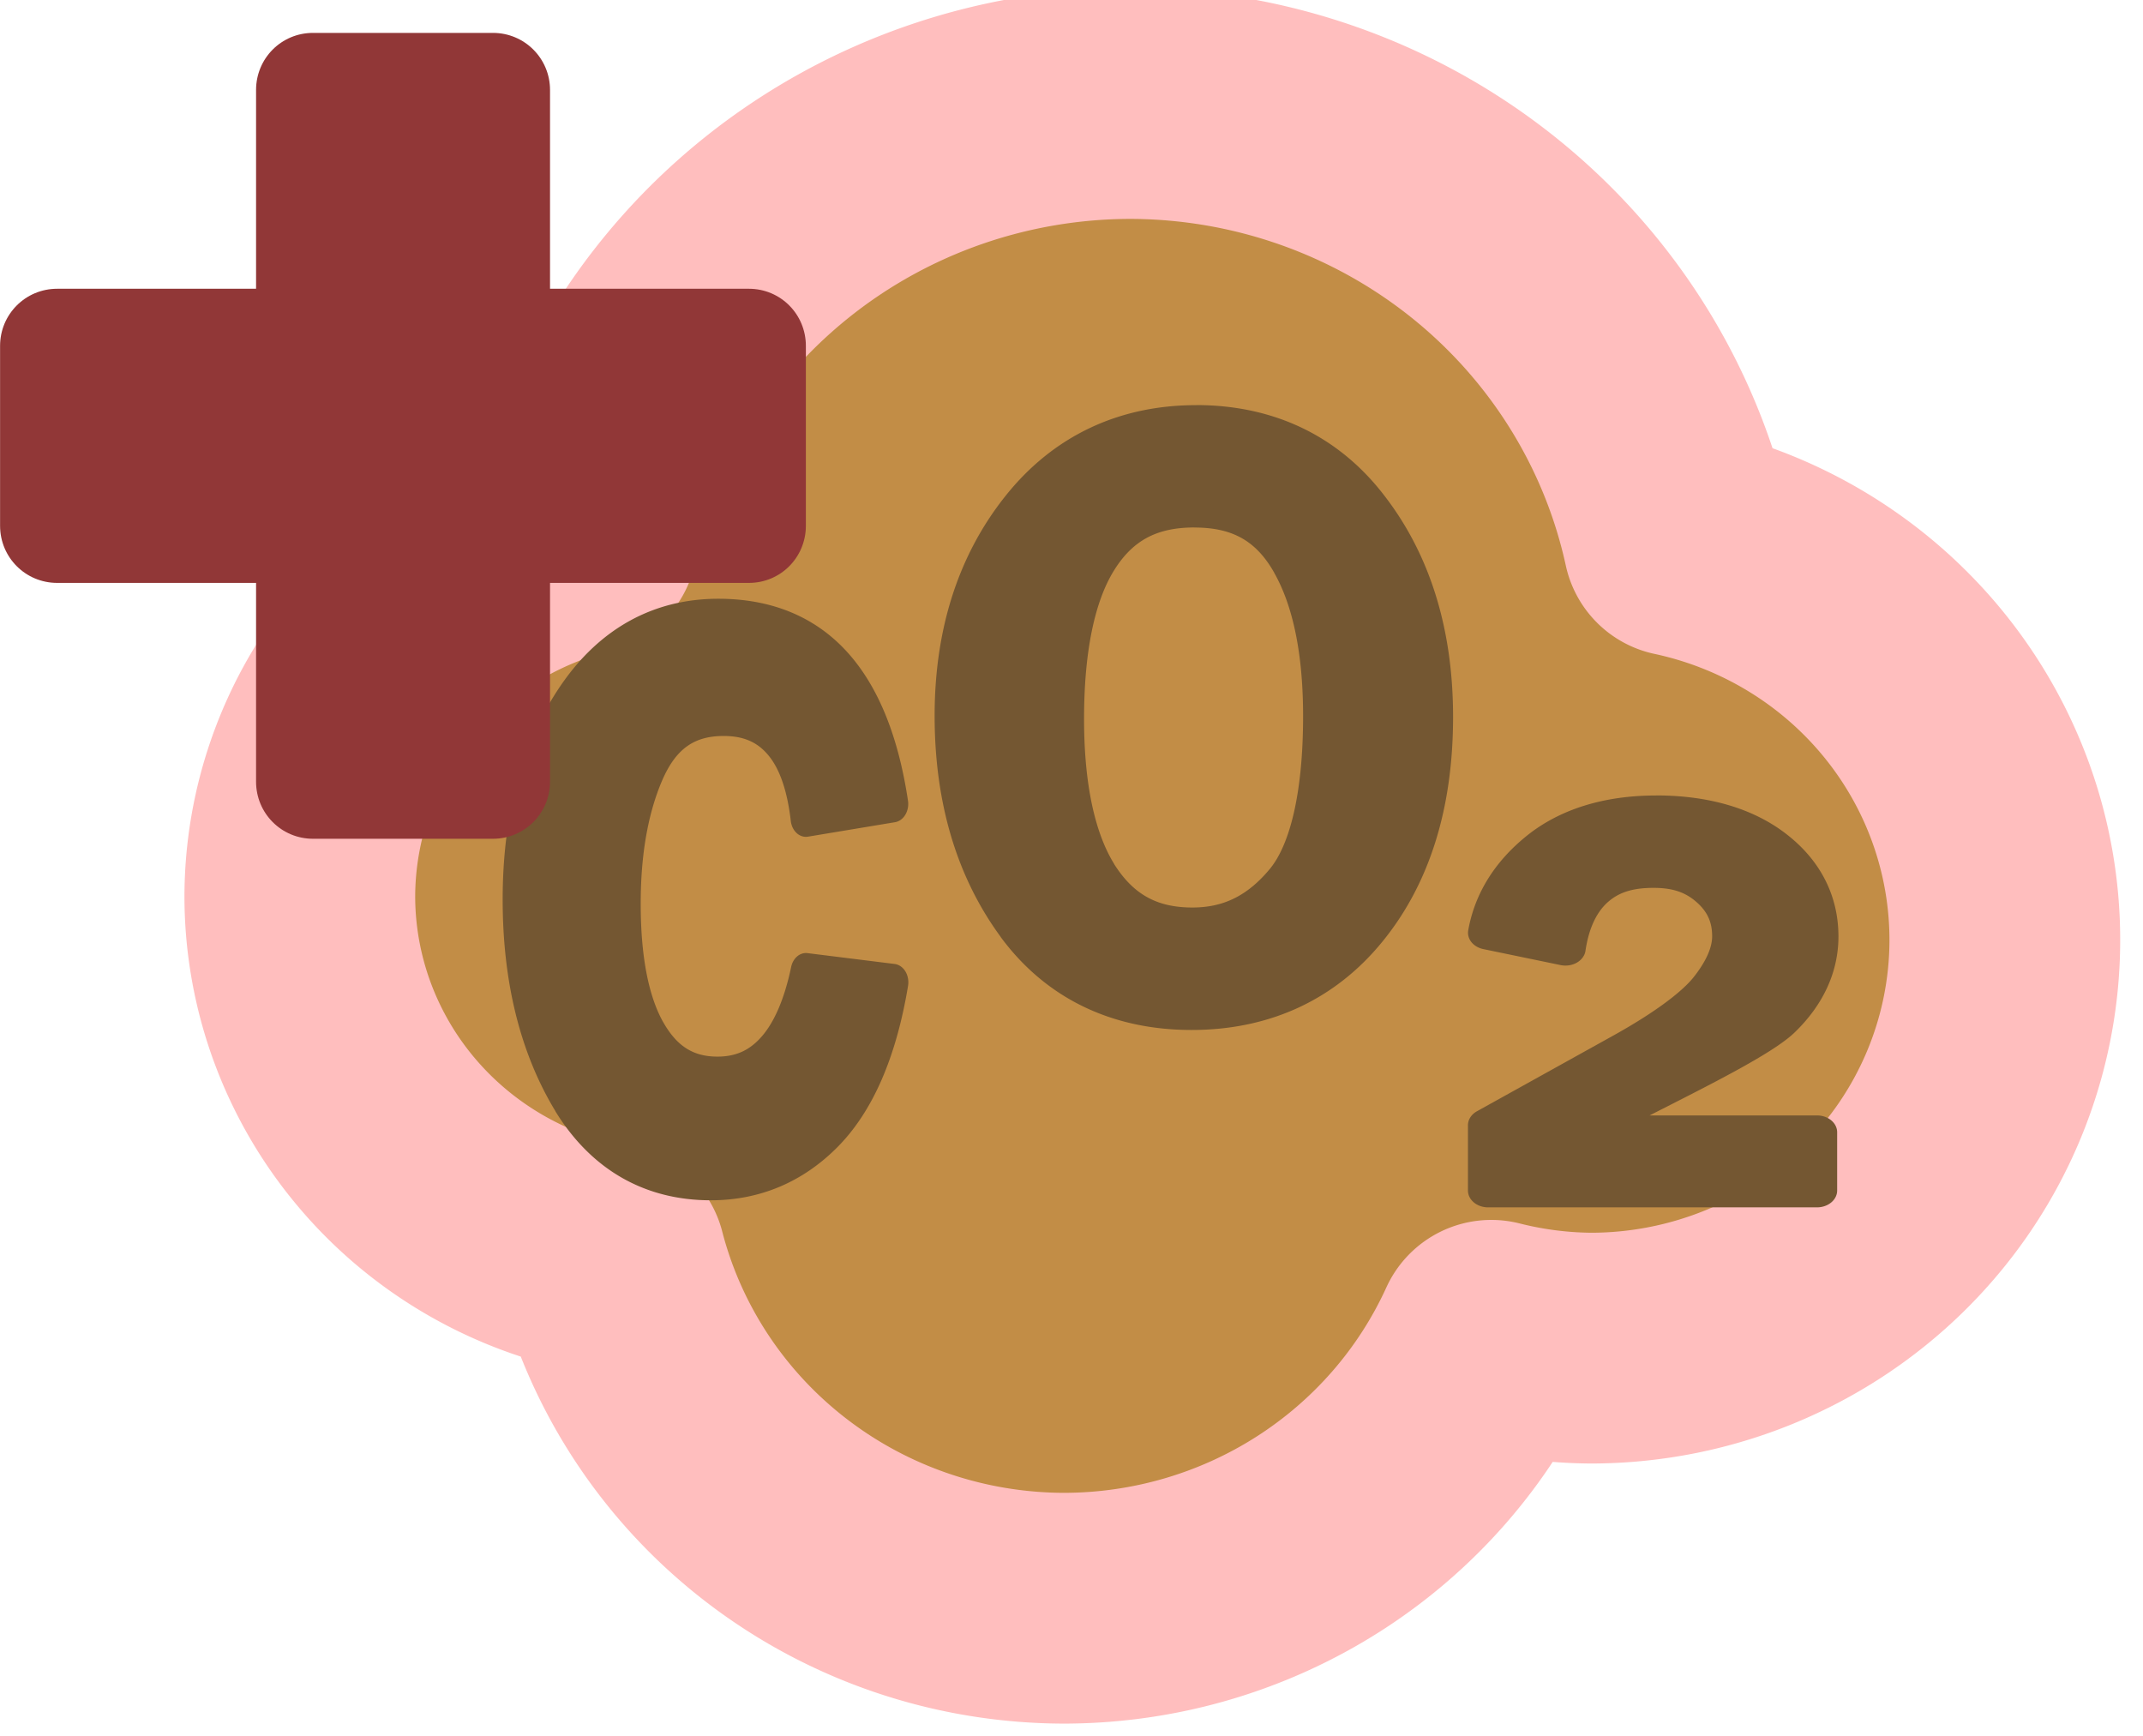 <?xml version="1.0" encoding="UTF-8" standalone="no"?>
<!-- Created with Inkscape (http://www.inkscape.org/) -->

<svg
   width="29.451"
   height="23.856"
   viewBox="0 0 29.451 23.856"
   version="1.1"
   id="svg1"
   inkscape:version="1.3 (0e150ed6c4, 2023-07-21)"
   sodipodi:docname="pollution_up.svg"
   xml:space="preserve"
   xmlns:inkscape="http://www.inkscape.org/namespaces/inkscape"
   xmlns:sodipodi="http://sodipodi.sourceforge.net/DTD/sodipodi-0.dtd"
   xmlns="http://www.w3.org/2000/svg"
   xmlns:svg="http://www.w3.org/2000/svg"><sodipodi:namedview
     id="namedview1"
     pagecolor="#505050"
     bordercolor="#eeeeee"
     borderopacity="1"
     inkscape:showpageshadow="false"
     inkscape:pageopacity="0"
     inkscape:pagecheckerboard="false"
     inkscape:deskcolor="#505050"
     inkscape:document-units="px"
     labelstyle="default"
     inkscape:zoom="6.4322346"
     inkscape:cx="52.081434"
     inkscape:cy="15.39123"
     inkscape:window-width="1920"
     inkscape:window-height="1017"
     inkscape:window-x="-8"
     inkscape:window-y="-8"
     inkscape:window-maximized="1"
     inkscape:current-layer="layer1" /><defs
     id="defs1"><inkscape:perspective
       sodipodi:type="inkscape:persp3d"
       inkscape:vp_x="195.60993 : -250.57453 : 1"
       inkscape:vp_y="0 : 999.99999 : 0"
       inkscape:vp_z="738.07961 : -337.14561 : 1"
       inkscape:persp3d-origin="399.99998 : -376.14446 : 1"
       id="perspective1" /></defs><g
     inkscape:label="Layer 1"
     inkscape:groupmode="layer"
     id="layer1"
     transform="translate(-773.251,-1786.791)"><g
       id="g66"
       transform="translate(-151.869,1408.603)"><g
         id="g37-7-5-9-2"
         transform="matrix(0.948,0,0,0.948,-43.858,-143.093)"><path
           id="path5-0-6-1-6-1"
           style="fill:#c28d46;fill-opacity:1;stroke:#ffbebe;stroke-width:3.345;stroke-linejoin:round;stroke-dasharray:none;stroke-opacity:1;paint-order:stroke fill markers"
           d="m 1038.503,551.375 a 8.143,8.027 0 0 0 -7.934,6.312 5.439,5.361 0 0 0 -4.094,5.184 5.439,5.361 0 0 0 4.504,5.272 6.797,6.699 0 0 0 6.572,5.043 6.797,6.699 0 0 0 6.197,-3.956 6.004,5.918 0 0 0 1.44,0.186 6.004,5.918 0 0 0 6.004,-5.918 6.004,5.918 0 0 0 -4.73,-5.781 8.143,8.027 0 0 0 -7.96,-6.342 z" /><g
           id="text6-55-6-9-3-4"
           transform="scale(0.91,1.099)"><path
             style="color:#000000;-inkscape-font-specification:'Franklin Gothic Medium, ';fill:#745732;stroke-linejoin:round;-inkscape-stroke:none;paint-order:stroke fill markers"
             d="m 1134.662,508.238 c -1.026,0 -1.887,0.388 -2.51,1.143 -0.619,0.75 -0.926,1.704 -0.926,2.824 0,1.084 0.278,2.024 0.84,2.791 a 0.243,0.243 0 0 0 0,0.002 c 0.576,0.775 1.429,1.174 2.475,1.174 0.775,0 1.46,-0.236 2.018,-0.701 0.568,-0.474 0.938,-1.194 1.125,-2.127 a 0.243,0.243 0 0 0 -0.215,-0.289 l -1.387,-0.143 a 0.243,0.243 0 0 0 -0.26,0.182 c -0.108,0.427 -0.27,0.725 -0.461,0.91 -0.191,0.185 -0.411,0.273 -0.713,0.273 -0.394,0 -0.658,-0.142 -0.881,-0.479 -0.217,-0.335 -0.342,-0.844 -0.342,-1.537 0,-0.65 0.116,-1.188 0.34,-1.623 0.217,-0.417 0.506,-0.59 0.982,-0.59 0.327,0 0.547,0.087 0.717,0.26 0.17,0.172 0.295,0.451 0.352,0.861 a 0.243,0.243 0 0 0 0.273,0.207 l 1.389,-0.191 a 0.243,0.243 0 0 0 0.205,-0.283 c -0.155,-0.858 -0.482,-1.531 -0.996,-1.986 -0.514,-0.455 -1.204,-0.678 -2.025,-0.678 z m 0,0.486 c 0.736,0 1.29,0.189 1.703,0.555 0.356,0.315 0.566,0.849 0.723,1.471 l -0.891,0.123 c -0.082,-0.35 -0.174,-0.69 -0.387,-0.906 -0.267,-0.271 -0.639,-0.404 -1.062,-0.404 -0.619,0 -1.129,0.308 -1.412,0.854 -0.267,0.518 -0.395,1.137 -0.395,1.846 0,0.751 0.13,1.354 0.422,1.803 a 0.243,0.243 0 0 0 0,0.002 c 0.296,0.447 0.756,0.697 1.287,0.697 0.406,0 0.774,-0.14 1.053,-0.41 0.23,-0.223 0.367,-0.571 0.488,-0.941 l 0.887,0.09 c -0.184,0.683 -0.43,1.263 -0.828,1.596 -0.471,0.393 -1.028,0.588 -1.707,0.588 -0.927,0 -1.592,-0.318 -2.082,-0.977 -0.496,-0.677 -0.746,-1.502 -0.746,-2.504 0,-1.032 0.273,-1.857 0.814,-2.514 0.538,-0.652 1.226,-0.967 2.135,-0.967 z"
             id="path62-8-7" /><path
             style="color:#000000;-inkscape-font-specification:'Franklin Gothic Medium, ';fill:#745732;stroke-linejoin:round;-inkscape-stroke:none;paint-order:stroke fill markers"
             d="m 1136.057,513.154 1.388,0.142 q -0.269,1.345 -1.041,1.989 -0.772,0.644 -1.862,0.644 -1.48,0 -2.28,-1.076 -0.793,-1.083 -0.793,-2.648 0,-1.614 0.871,-2.669 0.871,-1.055 2.322,-1.055 2.336,0 2.782,2.464 l -1.388,0.191 q -0.184,-1.331 -1.31,-1.331 -0.821,0 -1.196,0.722 -0.368,0.715 -0.368,1.734 0,1.083 0.382,1.671 0.389,0.588 1.083,0.588 1.062,0 1.409,-1.366 z"
             id="path64-6-1" /></g><g
           id="text6-2-6-6-8-7-6"
           transform="scale(0.996,1.004)"><path
             style="color:#000000;-inkscape-font-specification:'Franklin Gothic Medium, ';fill:#745732;stroke-linejoin:round;-inkscape-stroke:none;paint-order:stroke fill markers"
             d="m 1043.643,553.533 c -1.13,0 -2.085,0.45 -2.777,1.314 -0.687,0.855 -1.029,1.926 -1.029,3.17 0,1.249 0.318,2.325 0.963,3.195 a 0.29,0.29 0 0 0 0,0.002 c 0.658,0.883 1.617,1.34 2.777,1.34 1.131,0 2.083,-0.433 2.773,-1.27 0.693,-0.839 1.033,-1.937 1.033,-3.25 0,-1.254 -0.329,-2.328 -0.992,-3.184 -0.665,-0.867 -1.611,-1.318 -2.748,-1.318 z m 0,0.58 c 0.991,0 1.722,0.352 2.289,1.092 a 0.29,0.29 0 0 0 0,0.002 c 0.577,0.744 0.869,1.674 0.869,2.828 0,1.215 -0.303,2.16 -0.898,2.881 -0.59,0.715 -1.337,1.059 -2.326,1.059 -1.015,0 -1.752,-0.358 -2.311,-1.107 -0.564,-0.761 -0.85,-1.698 -0.85,-2.85 0,-1.14 0.302,-2.062 0.902,-2.807 0.596,-0.744 1.342,-1.098 2.324,-1.098 z m -0.025,0.607 c -0.71,0 -1.306,0.318 -1.668,0.9 -0.362,0.583 -0.518,1.395 -0.518,2.443 0,1.019 0.159,1.821 0.523,2.404 a 0.29,0.29 0 0 0 0,0.002 c 0.368,0.577 0.949,0.896 1.631,0.896 0.612,0 1.16,-0.271 1.572,-0.764 0.448,-0.536 0.621,-1.393 0.621,-2.58 0,-0.971 -0.154,-1.756 -0.494,-2.352 v -0.002 c -0.347,-0.611 -0.949,-0.949 -1.67,-0.949 z m 0,0.58 c 0.559,0 0.903,0.196 1.164,0.656 a 0.29,0.29 0 0 0 0,0.002 c 0.267,0.468 0.418,1.156 0.418,2.064 0,1.125 -0.197,1.863 -0.484,2.207 -0.324,0.387 -0.675,0.557 -1.127,0.557 -0.517,0 -0.859,-0.189 -1.139,-0.627 v -0.002 c -0.275,-0.441 -0.438,-1.138 -0.438,-2.094 0,-0.988 0.161,-1.701 0.432,-2.137 0.27,-0.435 0.62,-0.627 1.174,-0.627 z"
             id="path41-7-5" /><path
             style="color:#000000;-inkscape-font-specification:'Franklin Gothic Medium, ';fill:#745732;stroke-linejoin:round;-inkscape-stroke:none;paint-order:stroke fill markers"
             d="m 1043.576,562.265 q -1.632,0 -2.544,-1.224 -0.906,-1.224 -0.906,-3.024 0,-1.788 0.966,-2.988 0.966,-1.206 2.55,-1.206 1.596,0 2.52,1.206 0.93,1.2 0.93,3.006 0,1.896 -0.966,3.066 -0.96,1.164 -2.55,1.164 z m 0.012,-1.188 q 0.798,0 1.35,-0.66 0.552,-0.66 0.552,-2.394 0,-1.41 -0.456,-2.208 -0.456,-0.804 -1.416,-0.804 -1.896,0 -1.896,3.054 0,1.482 0.48,2.25 0.486,0.762 1.386,0.762 z"
             id="path42-8-2" /></g><g
           id="text7-7-0-5-3-5"
           transform="scale(1.095,0.914)"><path
             style="color:#000000;-inkscape-font-specification:'Franklin Gothic Medium, ';fill:#745732;stroke-linejoin:round;-inkscape-stroke:none;paint-order:stroke fill markers"
             d="m 955.375,614.229 c -0.682,0 -1.27,0.214 -1.711,0.639 -0.425,0.409 -0.689,0.919 -0.775,1.498 a 0.267,0.267 0 0 0 0.199,0.299 l 1.025,0.254 a 0.267,0.267 0 0 0 0.328,-0.227 c 0.046,-0.375 0.156,-0.624 0.297,-0.773 0.141,-0.149 0.32,-0.225 0.604,-0.225 0.251,0 0.417,0.069 0.561,0.217 0.148,0.152 0.215,0.319 0.215,0.551 0,0.171 -0.073,0.388 -0.246,0.65 -0.156,0.233 -0.511,0.557 -1.059,0.922 l -1.809,1.203 a 0.267,0.267 0 0 0 -0.119,0.223 v 1.033 a 0.267,0.267 0 0 0 0.268,0.268 h 4.352 a 0.267,0.267 0 0 0 0.268,-0.268 v -0.922 a 0.267,0.267 0 0 0 -0.268,-0.268 h -2.215 c 0.794,-0.485 1.621,-0.975 1.914,-1.309 0.383,-0.44 0.586,-0.964 0.586,-1.529 0,-0.632 -0.229,-1.187 -0.668,-1.604 -0.443,-0.423 -1.044,-0.633 -1.746,-0.633 z m 0,0.535 c 0.601,0 1.041,0.164 1.377,0.484 a 0.267,0.267 0 0 0 0.002,0 c 0.339,0.322 0.5,0.706 0.5,1.217 0,0.444 -0.144,0.822 -0.453,1.178 -0.288,0.329 -1.143,0.927 -2.504,1.695 a 0.267,0.267 0 0 0 0.131,0.5 h 2.809 v 0.387 h -3.816 v -0.623 l 1.688,-1.123 c 0.577,-0.385 0.979,-0.725 1.209,-1.068 a 0.267,0.267 0 0 0 0,-0.002 c 0.212,-0.32 0.334,-0.634 0.334,-0.947 0,-0.35 -0.127,-0.676 -0.365,-0.922 -0.243,-0.25 -0.577,-0.379 -0.943,-0.379 -0.392,0 -0.745,0.129 -0.992,0.391 -0.183,0.193 -0.251,0.497 -0.324,0.795 l -0.494,-0.123 c 0.097,-0.359 0.219,-0.698 0.502,-0.971 0.338,-0.325 0.766,-0.488 1.342,-0.488 z"
             id="path60-4-6" /><path
             style="color:#000000;-inkscape-font-specification:'Franklin Gothic Medium, ';fill:#745732;stroke-linejoin:round;-inkscape-stroke:none;paint-order:stroke fill markers"
             d="m 957.504,619.571 v 0.921 H 953.152 v -1.034 l 1.808,-1.203 q 0.844,-0.562 1.133,-0.995 0.29,-0.437 0.29,-0.8 0,-0.437 -0.29,-0.735 -0.29,-0.298 -0.753,-0.298 -1.012,0 -1.164,1.233 L 953.152,616.404 q 0.117,-0.787 0.696,-1.345 0.584,-0.562 1.527,-0.562 0.978,0 1.562,0.558 0.584,0.554 0.584,1.41 0,0.757 -0.519,1.354 -0.519,0.593 -2.574,1.752 z"
             id="path61-1-0" /></g></g><path
         id="rect65-3-19"
         style="fill:#913737;fill-opacity:1;stroke:none;stroke-width:4;stroke-linecap:round;stroke-opacity:1;paint-order:stroke fill markers"
         d="m 929.422,378.64 c -0.435,0 -0.783,0.35 -0.783,0.785 v 2.731 h -2.733 c -0.435,0 -0.785,0.35 -0.785,0.785 v 2.472 c 0,0.435 0.35,0.785 0.785,0.785 h 2.733 v 2.731 c 0,0.435 0.348,0.785 0.783,0.785 h 2.472 c 0.435,0 0.785,-0.35 0.785,-0.785 v -2.731 h 2.733 c 0.435,0 0.783,-0.35 0.783,-0.785 v -2.472 c 0,-0.435 -0.348,-0.785 -0.783,-0.785 h -2.733 v -2.731 c 0,-0.435 -0.35,-0.785 -0.785,-0.785 z" /></g></g></svg>
